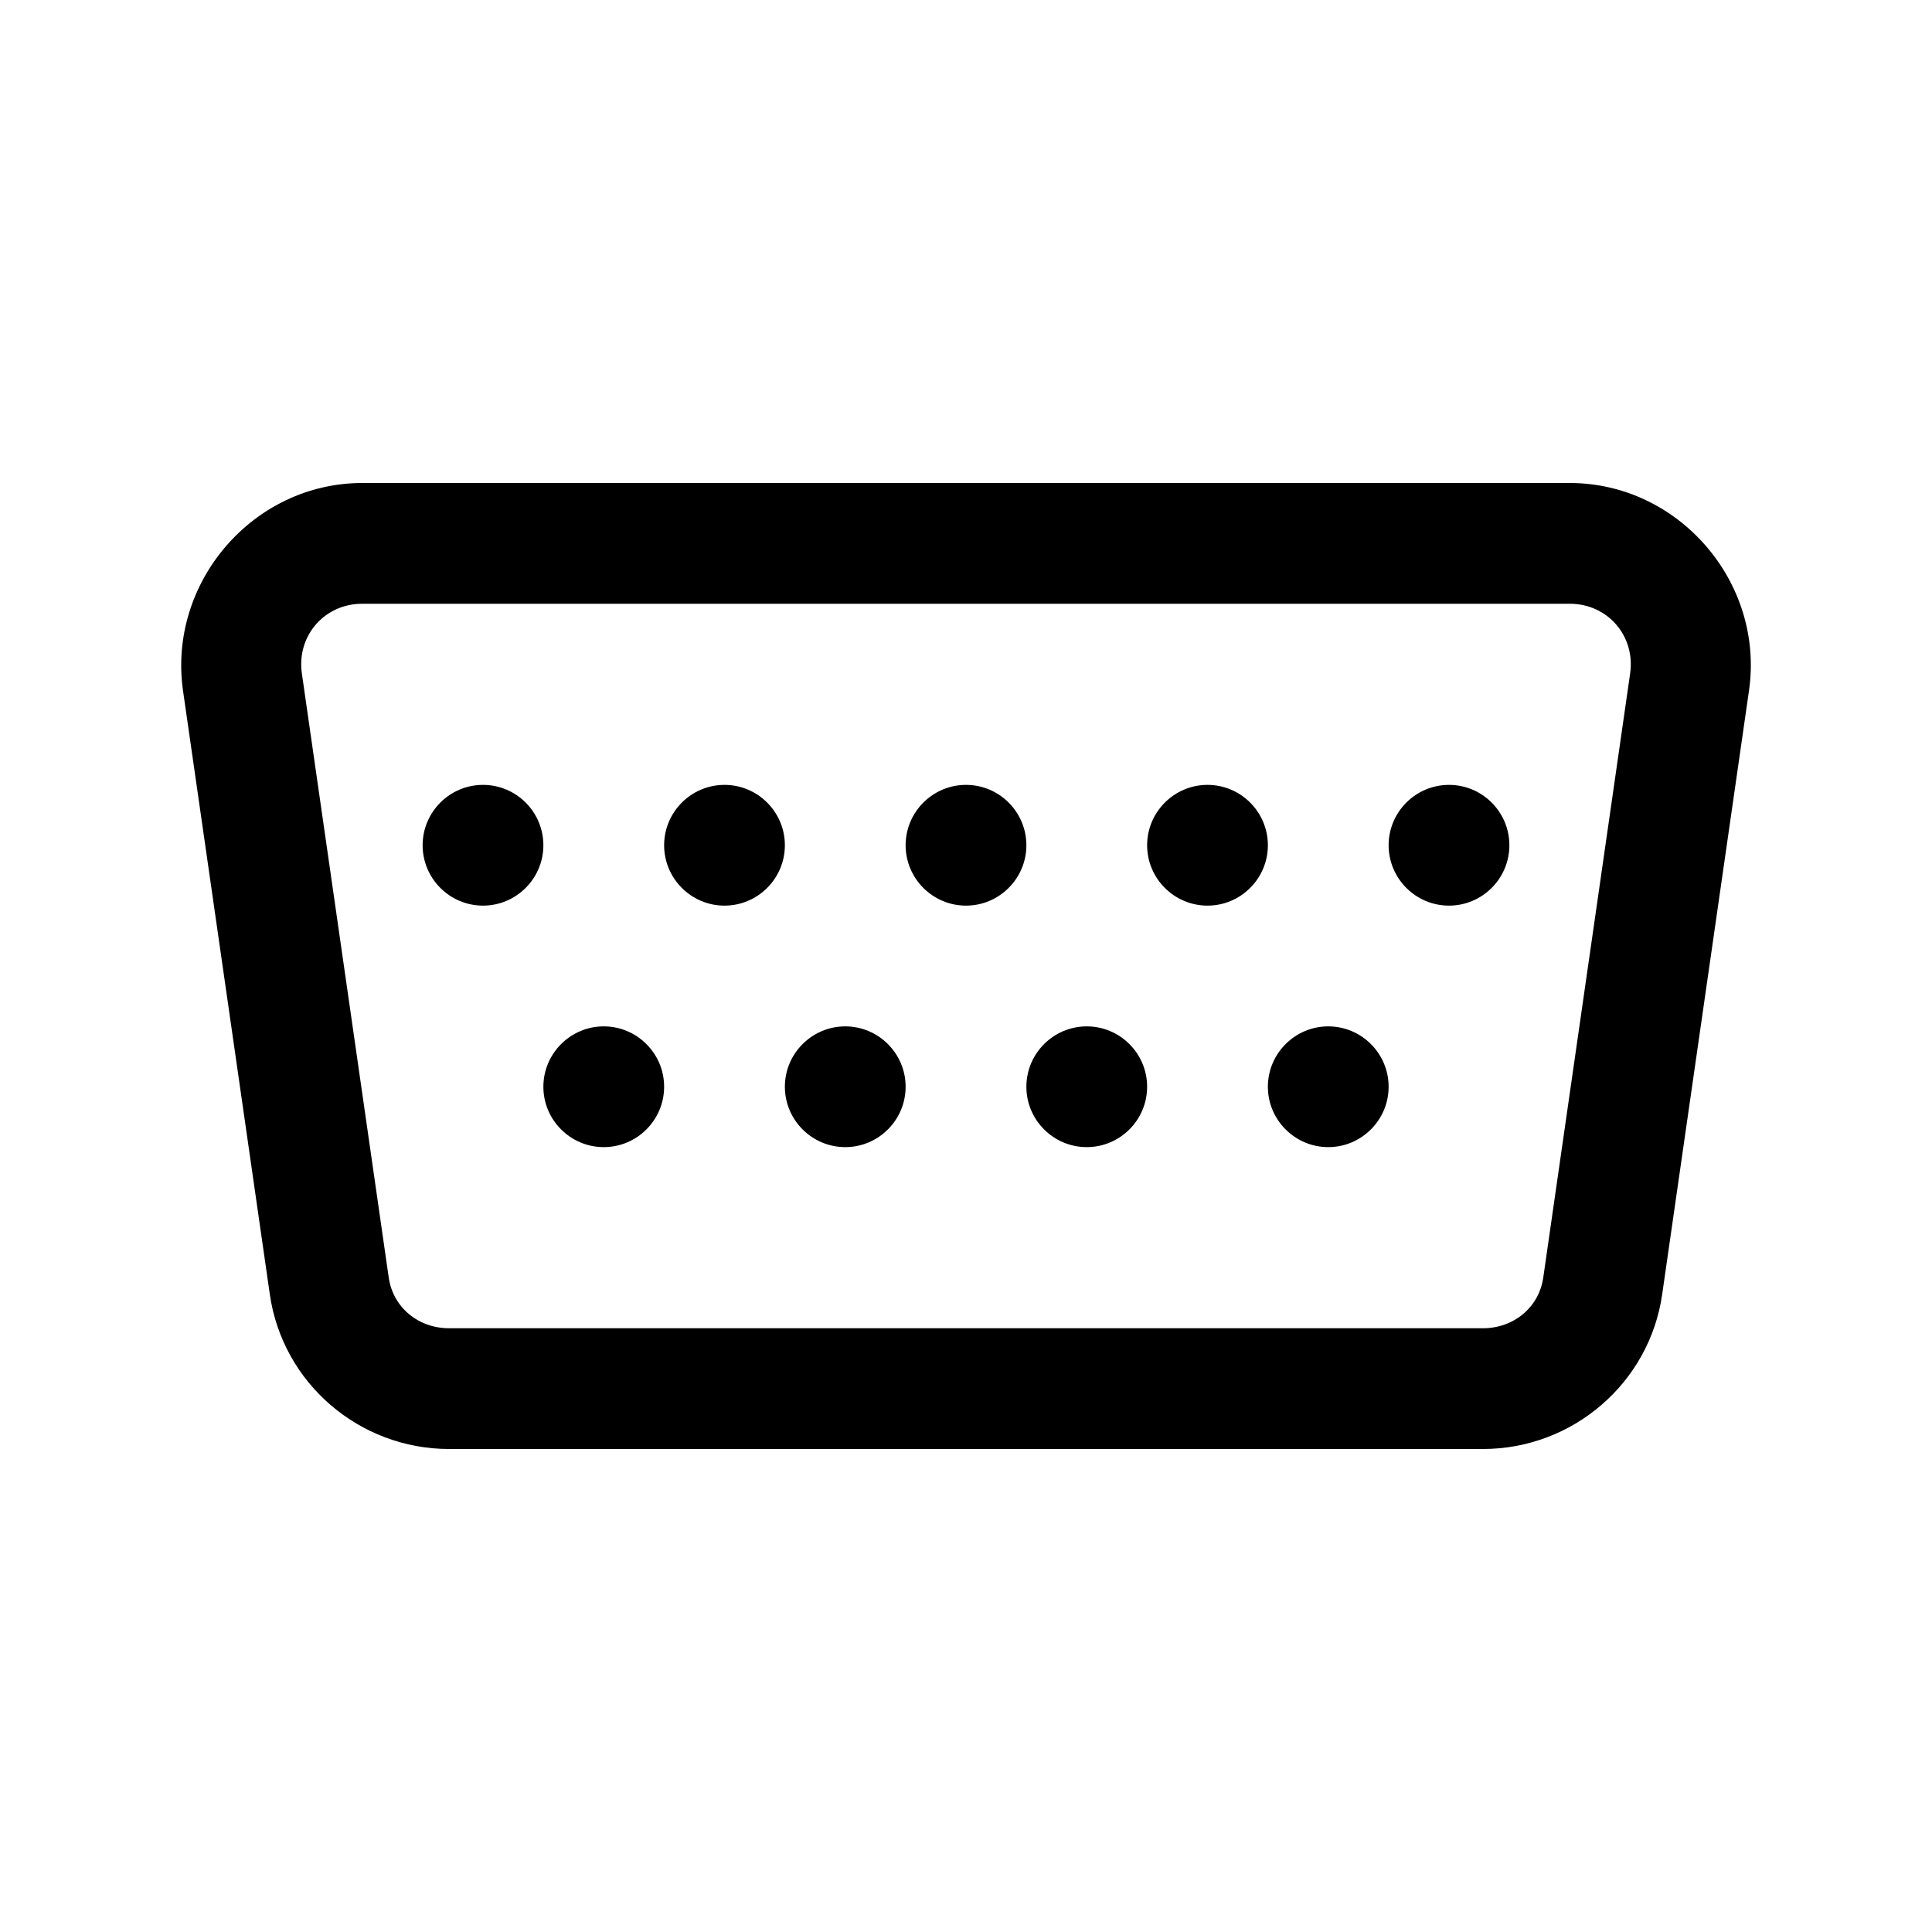 <?xml version="1.0" encoding="UTF-8"?>
<svg xmlns="http://www.w3.org/2000/svg" xmlns:xlink="http://www.w3.org/1999/xlink" viewBox="0 0 32 32" version="1.1">
<g>
<path d="M 6 8 C 4.191 8 2.777 9.648 3.031 11.438 L 4.469 21.438 C 4.68 22.91 5.953 24 7.438 24 L 24.562 24 C 26.047 24 27.32 22.91 27.531 21.438 L 28.969 11.438 C 29.227 9.648 27.809 8 26 8 Z M 6 10 L 26 10 C 26.629 10 27.09 10.535 27 11.156 L 25.562 21.156 C 25.492 21.656 25.07 22 24.562 22 L 7.438 22 C 6.93 22 6.508 21.656 6.438 21.156 L 5 11.156 C 4.91 10.535 5.371 10 6 10 Z M 8 13 C 7.449 13 7 13.449 7 14 C 7 14.551 7.449 15 8 15 C 8.551 15 9 14.551 9 14 C 9 13.449 8.551 13 8 13 Z M 12 13 C 11.449 13 11 13.449 11 14 C 11 14.551 11.449 15 12 15 C 12.551 15 13 14.551 13 14 C 13 13.449 12.551 13 12 13 Z M 16 13 C 15.449 13 15 13.449 15 14 C 15 14.551 15.449 15 16 15 C 16.551 15 17 14.551 17 14 C 17 13.449 16.551 13 16 13 Z M 20 13 C 19.449 13 19 13.449 19 14 C 19 14.551 19.449 15 20 15 C 20.551 15 21 14.551 21 14 C 21 13.449 20.551 13 20 13 Z M 24 13 C 23.449 13 23 13.449 23 14 C 23 14.551 23.449 15 24 15 C 24.551 15 25 14.551 25 14 C 25 13.449 24.551 13 24 13 Z M 10 17 C 9.449 17 9 17.449 9 18 C 9 18.551 9.449 19 10 19 C 10.551 19 11 18.551 11 18 C 11 17.449 10.551 17 10 17 Z M 14 17 C 13.449 17 13 17.449 13 18 C 13 18.551 13.449 19 14 19 C 14.551 19 15 18.551 15 18 C 15 17.449 14.551 17 14 17 Z M 18 17 C 17.449 17 17 17.449 17 18 C 17 18.551 17.449 19 18 19 C 18.551 19 19 18.551 19 18 C 19 17.449 18.551 17 18 17 Z M 22 17 C 21.449 17 21 17.449 21 18 C 21 18.551 21.449 19 22 19 C 22.551 19 23 18.551 23 18 C 23 17.449 22.551 17 22 17 Z "></path>
</g>
</svg>
